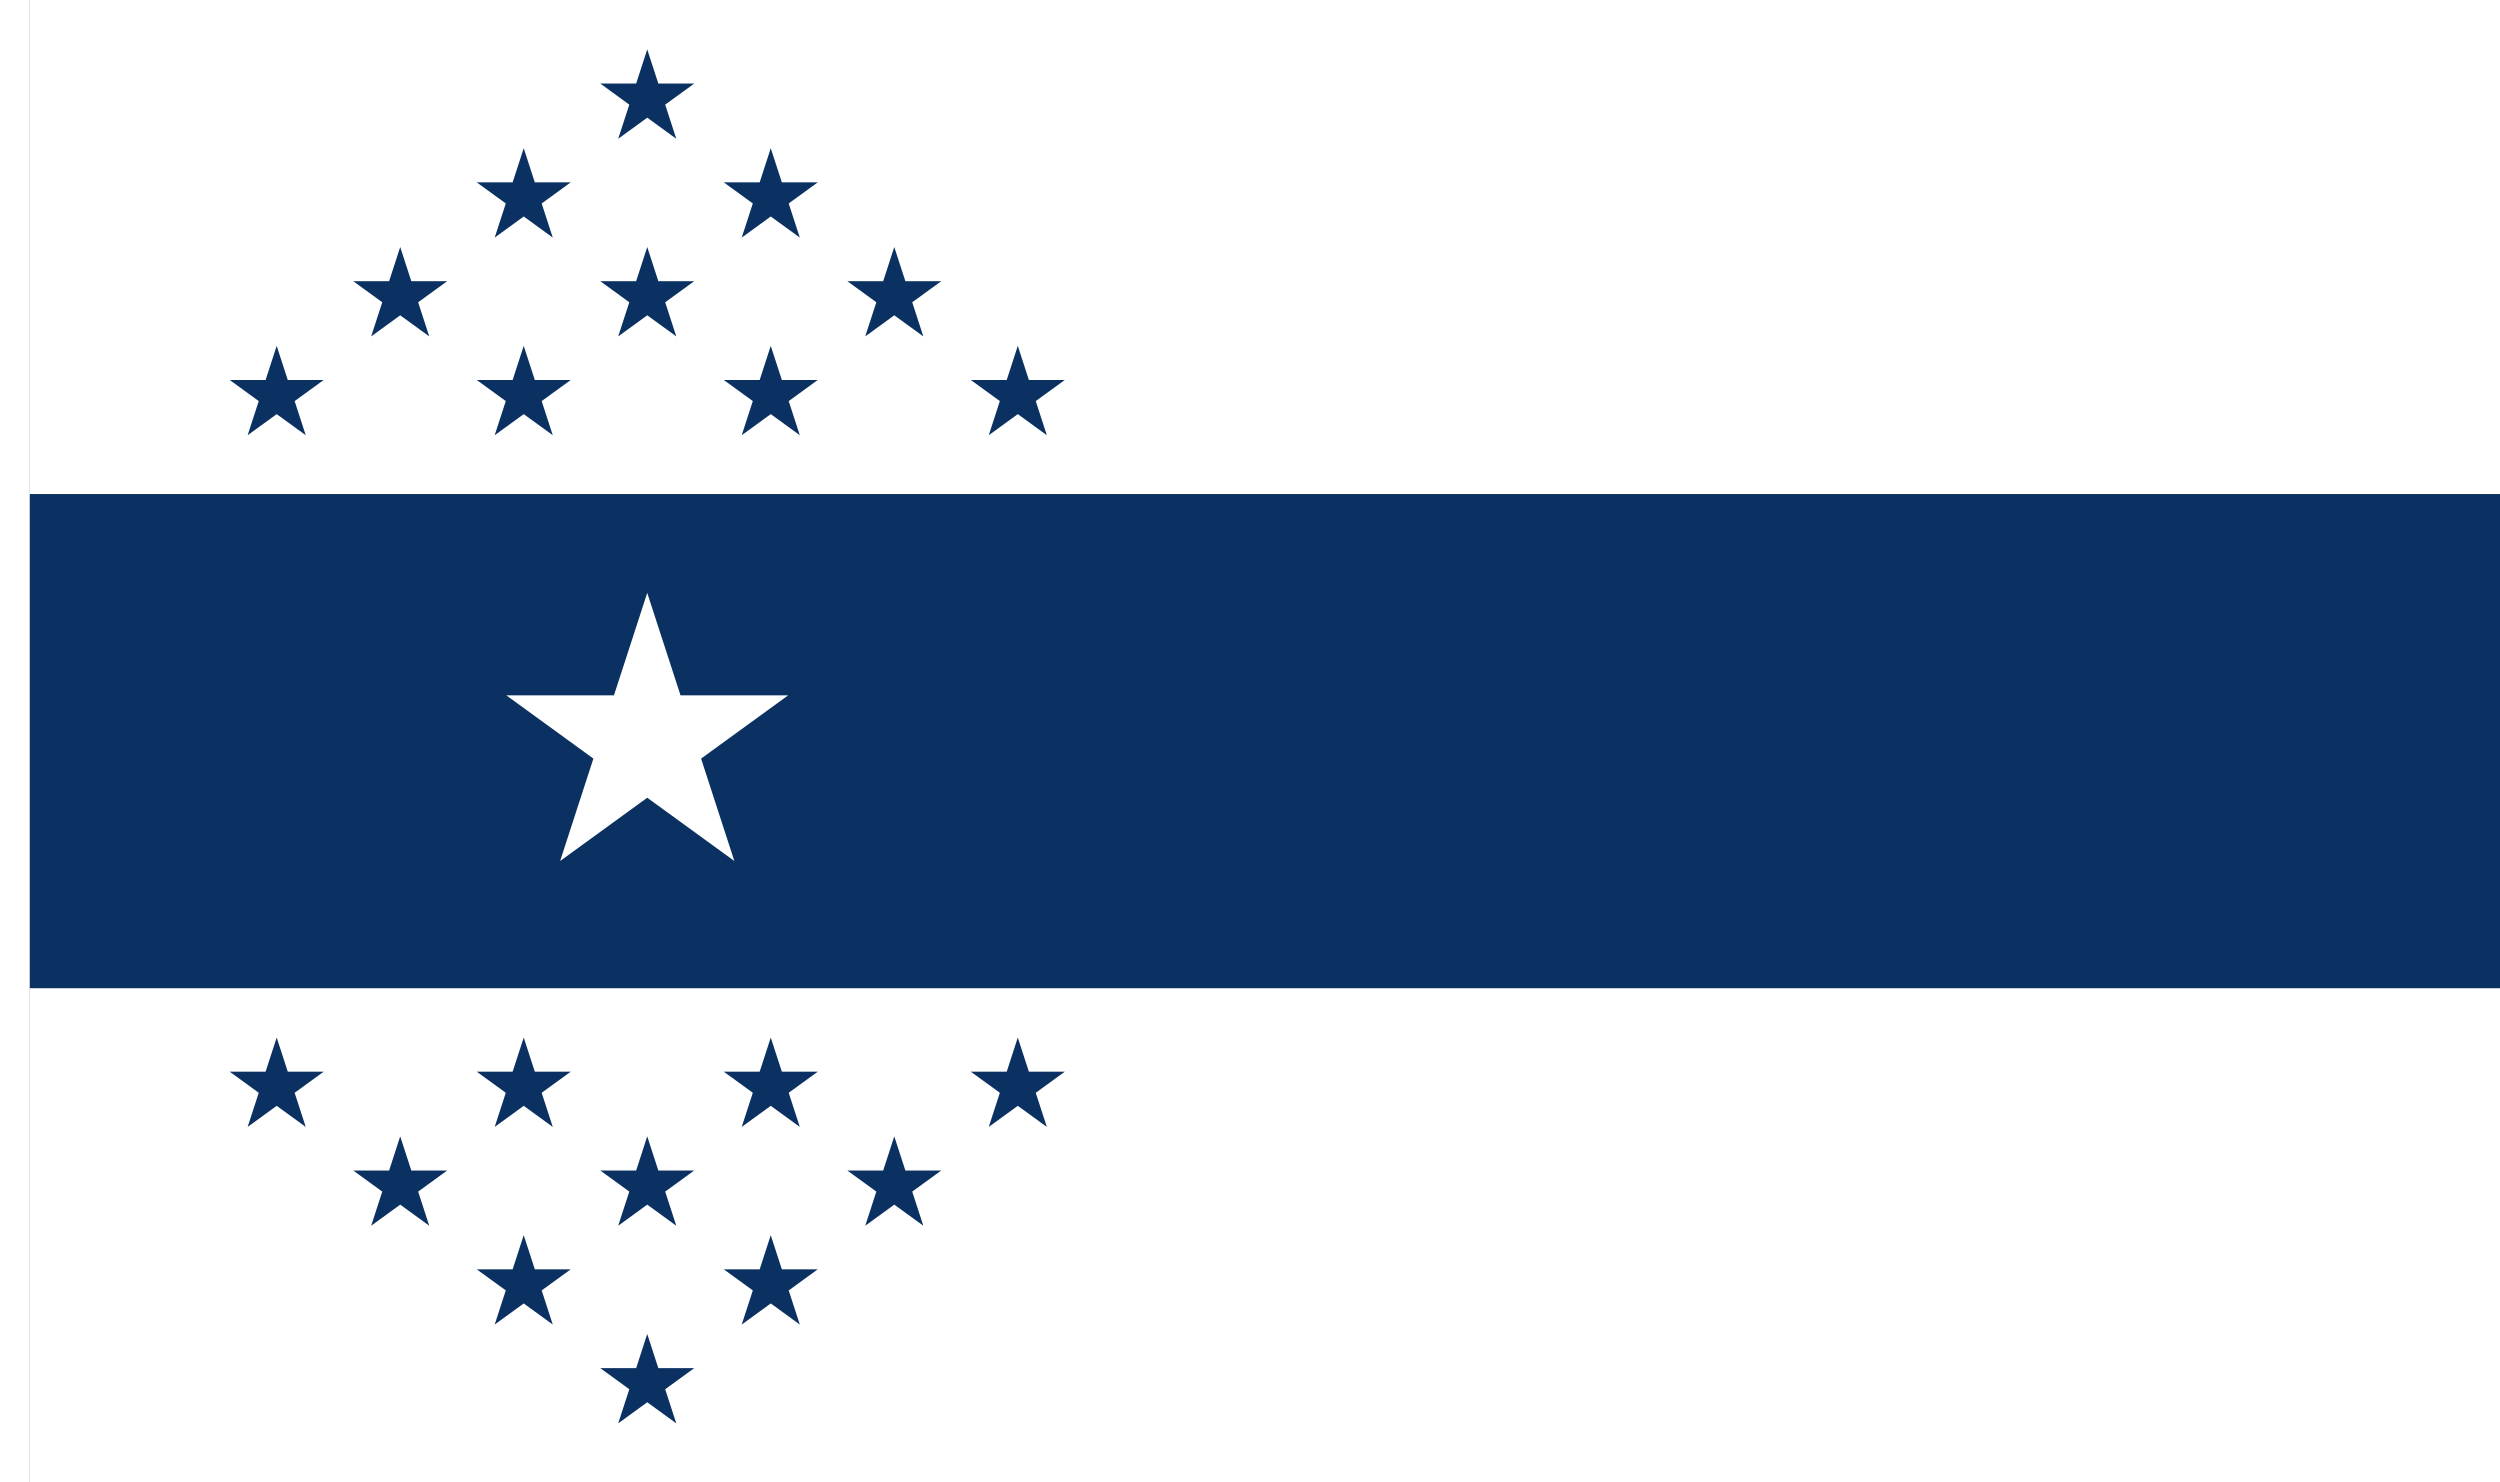 <?xml version="1.0" encoding="UTF-8" standalone="no"?>
<!-- Created with Inkscape (http://www.inkscape.org/) -->

<svg
   xmlns:dc="http://purl.org/dc/elements/1.1/"
   xmlns:cc="http://creativecommons.org/ns#"
   xmlns:rdf="http://www.w3.org/1999/02/22-rdf-syntax-ns#"
   xmlns:svg="http://www.w3.org/2000/svg"
   xmlns="http://www.w3.org/2000/svg"
   xmlns:sodipodi="http://sodipodi.sourceforge.net/DTD/sodipodi-0.dtd"
   xmlns:inkscape="http://www.inkscape.org/namespaces/inkscape"
   width="3036"
   height="1800"
   viewBox="0 0 803.275 476.25"
   version="1.1"
   id="svg8"
   inkscape:export-filename="C:\Users\厂永刄先生\Documents\GXI3CW2\poM̕écèŭ\M̕é\illinois2提案.png"
   inkscape:export-xdpi="96"
   inkscape:export-ydpi="96"
   inkscape:version="0.92.4 (5da689c313, 2019-01-14)"
   sodipodi:docname="Illinois2.svg">
  <rect x="0" y="0" width="803.275" height="476.25" fill="#808080" stroke="none"/>
  <defs
     id="defs2" />
  <sodipodi:namedview
     id="base"
     pagecolor="#ffffff"
     bordercolor="#666666"
     borderopacity="1.0"
     inkscape:pageopacity="0"
     inkscape:pageshadow="2"
     inkscape:zoom="0.29380764"
     inkscape:cx="1518"
     inkscape:cy="900"
     inkscape:document-units="px"
     inkscape:current-layer="layer1"
     showgrid="false"
     units="px"
     fit-margin-top="0"
     fit-margin-left="0"
     fit-margin-right="0"
     fit-margin-bottom="0"
     inkscape:showpageshadow="false"
     inkscape:snap-intersection-paths="false"
     inkscape:object-paths="false"
     inkscape:pagecheckerboard="true"
     inkscape:snap-smooth-nodes="true"
     inkscape:window-width="1366"
     inkscape:window-height="745"
     inkscape:window-x="-8"
     inkscape:window-y="-8"
     inkscape:window-maximized="1"
     inkscape:object-nodes="true"
     inkscape:snap-nodes="true"
     showguides="true" />
  <g
     inkscape:label="レイヤー 1"
     inkscape:groupmode="layer"
     id="layer1"
     transform="translate(112.335,-299.268)">
    <path
       style="fill:#ffffff;fill-opacity:1;stroke:none;stroke-width:0.529;stroke-linecap:butt;stroke-linejoin:miter;stroke-miterlimit:4;stroke-dasharray:none;stroke-opacity:1"
       d="m -102.81,775.518 h 793.75 v -158.75 h -793.75 z"
       id="path845"
       inkscape:connector-curvature="0"
       sodipodi:nodetypes="ccccc" />
    <path
       style="opacity:1;fill:#0a3161;fill-opacity:1;fill-rule:evenodd;stroke:none;stroke-width:0.265;stroke-linecap:round;stroke-linejoin:round;stroke-miterlimit:4;stroke-dasharray:none;stroke-dashoffset:0;stroke-opacity:1;paint-order:normal"
       inkscape:transform-center-x="1.2458737e-05"
       inkscape:transform-center-y="-6.1997884e-06"
       d="m 95.628,727.893 3.564,10.969 11.534,-10e-6 -9.331,6.779 3.564,10.969 -9.331,-6.779 -9.331,6.779 3.564,-10.969 -9.331,-6.779 11.534,10e-6 z"
       id="path1564"
       inkscape:connector-curvature="0"
       sodipodi:nodetypes="ccccccccccc" />
    <path
       sodipodi:nodetypes="ccccccccccc"
       inkscape:connector-curvature="0"
       id="path1566"
       d="m 55.94,696.143 3.564,10.969 11.534,-10e-6 -9.331,6.779 3.564,10.969 -9.331,-6.779 -9.331,6.779 3.564,-10.969 -9.331,-6.779 11.534,10e-6 z"
       inkscape:transform-center-y="-6.1997884e-06"
       inkscape:transform-center-x="1.2458737e-05"
       style="opacity:1;fill:#0a3161;fill-opacity:1;fill-rule:evenodd;stroke:none;stroke-width:0.265;stroke-linecap:round;stroke-linejoin:round;stroke-miterlimit:4;stroke-dasharray:none;stroke-dashoffset:0;stroke-opacity:1;paint-order:normal" />
    <path
       style="opacity:1;fill:#0a3161;fill-opacity:1;fill-rule:evenodd;stroke:none;stroke-width:0.265;stroke-linecap:round;stroke-linejoin:round;stroke-miterlimit:4;stroke-dasharray:none;stroke-dashoffset:0;stroke-opacity:1;paint-order:normal"
       inkscape:transform-center-x="1.2458737e-05"
       inkscape:transform-center-y="-6.1997884e-06"
       d="m 95.628,664.393 3.564,10.969 11.534,-10e-6 -9.331,6.779 3.564,10.969 -9.331,-6.779 -9.331,6.779 3.564,-10.969 -9.331,-6.779 11.534,10e-6 z"
       id="path1568"
       inkscape:connector-curvature="0"
       sodipodi:nodetypes="ccccccccccc" />
    <path
       sodipodi:nodetypes="ccccccccccc"
       inkscape:connector-curvature="0"
       id="path1570"
       d="m 214.69,632.643 3.564,10.969 11.534,-10e-6 -9.331,6.779 3.564,10.969 -9.331,-6.779 -9.331,6.779 3.564,-10.969 -9.331,-6.779 11.534,10e-6 z"
       inkscape:transform-center-y="-6.1997884e-06"
       inkscape:transform-center-x="1.2458737e-05"
       style="opacity:1;fill:#0a3161;fill-opacity:1;fill-rule:evenodd;stroke:none;stroke-width:0.265;stroke-linecap:round;stroke-linejoin:round;stroke-miterlimit:4;stroke-dasharray:none;stroke-dashoffset:0;stroke-opacity:1;paint-order:normal" />
    <path
       sodipodi:nodetypes="ccccccccccc"
       inkscape:connector-curvature="0"
       id="path1572"
       d="m 135.315,696.143 3.564,10.969 11.534,-10e-6 -9.331,6.779 3.564,10.969 -9.331,-6.779 -9.331,6.779 3.564,-10.969 -9.331,-6.779 11.534,10e-6 z"
       inkscape:transform-center-y="-6.1997884e-06"
       inkscape:transform-center-x="1.2458737e-05"
       style="opacity:1;fill:#0a3161;fill-opacity:1;fill-rule:evenodd;stroke:none;stroke-width:0.265;stroke-linecap:round;stroke-linejoin:round;stroke-miterlimit:4;stroke-dasharray:none;stroke-dashoffset:0;stroke-opacity:1;paint-order:normal" />
    <path
       style="opacity:1;fill:#0a3161;fill-opacity:1;fill-rule:evenodd;stroke:none;stroke-width:0.265;stroke-linecap:round;stroke-linejoin:round;stroke-miterlimit:4;stroke-dasharray:none;stroke-dashoffset:0;stroke-opacity:1;paint-order:normal"
       inkscape:transform-center-x="1.2458737e-05"
       inkscape:transform-center-y="-6.1997884e-06"
       d="m 16.253,664.393 3.564,10.969 11.534,-10e-6 -9.331,6.779 3.564,10.969 -9.331,-6.779 -9.331,6.779 3.564,-10.969 -9.331,-6.779 11.534,10e-6 z"
       id="path1574"
       inkscape:connector-curvature="0"
       sodipodi:nodetypes="ccccccccccc" />
    <path
       style="opacity:1;fill:#0a3161;fill-opacity:1;fill-rule:evenodd;stroke:none;stroke-width:0.265;stroke-linecap:round;stroke-linejoin:round;stroke-miterlimit:4;stroke-dasharray:none;stroke-dashoffset:0;stroke-opacity:1;paint-order:normal"
       inkscape:transform-center-x="1.2458737e-05"
       inkscape:transform-center-y="-6.1997884e-06"
       d="m 175.003,664.393 3.564,10.969 11.534,-10e-6 -9.331,6.779 3.564,10.969 -9.331,-6.779 -9.331,6.779 3.564,-10.969 -9.331,-6.779 11.534,10e-6 z"
       id="path1576"
       inkscape:connector-curvature="0"
       sodipodi:nodetypes="ccccccccccc" />
    <path
       sodipodi:nodetypes="ccccccccccc"
       inkscape:connector-curvature="0"
       id="path1578"
       d="m 135.315,632.643 3.564,10.969 11.534,-10e-6 -9.331,6.779 3.564,10.969 -9.331,-6.779 -9.331,6.779 3.564,-10.969 -9.331,-6.779 11.534,10e-6 z"
       inkscape:transform-center-y="-6.1997884e-06"
       inkscape:transform-center-x="1.2458737e-05"
       style="opacity:1;fill:#0a3161;fill-opacity:1;fill-rule:evenodd;stroke:none;stroke-width:0.265;stroke-linecap:round;stroke-linejoin:round;stroke-miterlimit:4;stroke-dasharray:none;stroke-dashoffset:0;stroke-opacity:1;paint-order:normal" />
    <path
       sodipodi:nodetypes="ccccccccccc"
       inkscape:connector-curvature="0"
       id="path1580"
       d="m 55.94,632.643 3.564,10.969 11.534,-10e-6 -9.331,6.779 3.564,10.969 -9.331,-6.779 -9.331,6.779 3.564,-10.969 -9.331,-6.779 11.534,10e-6 z"
       inkscape:transform-center-y="-6.1997884e-06"
       inkscape:transform-center-x="1.2458737e-05"
       style="opacity:1;fill:#0a3161;fill-opacity:1;fill-rule:evenodd;stroke:none;stroke-width:0.265;stroke-linecap:round;stroke-linejoin:round;stroke-miterlimit:4;stroke-dasharray:none;stroke-dashoffset:0;stroke-opacity:1;paint-order:normal" />
    <path
       sodipodi:nodetypes="ccccccccccc"
       inkscape:connector-curvature="0"
       id="path1582"
       d="m -23.435,632.643 3.564,10.969 11.534,-10e-6 -9.331,6.779 3.564,10.969 -9.331,-6.779 -9.331,6.779 3.564,-10.969 -9.331,-6.779 11.534,10e-6 z"
       inkscape:transform-center-y="-6.1997884e-06"
       inkscape:transform-center-x="1.2458737e-05"
       style="opacity:1;fill:#0a3161;fill-opacity:1;fill-rule:evenodd;stroke:none;stroke-width:0.265;stroke-linecap:round;stroke-linejoin:round;stroke-miterlimit:4;stroke-dasharray:none;stroke-dashoffset:0;stroke-opacity:1;paint-order:normal" />
    <path
       sodipodi:nodetypes="ccccc"
       inkscape:connector-curvature="0"
       id="path847"
       d="m -102.81,458.018 h 793.75 v -158.75 h -793.75 z"
       style="fill:#ffffff;fill-opacity:1;stroke:none;stroke-width:0.529;stroke-linecap:butt;stroke-linejoin:miter;stroke-miterlimit:4;stroke-dasharray:none;stroke-opacity:1" />
    <path
       sodipodi:nodetypes="ccccccccccc"
       inkscape:connector-curvature="0"
       id="path1532"
       d="m 55.94,346.893 3.564,10.969 11.534,-10e-6 -9.331,6.779 3.564,10.969 -9.331,-6.779 -9.331,6.779 3.564,-10.969 -9.331,-6.779 11.534,10e-6 z"
       inkscape:transform-center-y="-6.1997884e-06"
       inkscape:transform-center-x="1.2458737e-05"
       style="opacity:1;fill:#0a3161;fill-opacity:1;fill-rule:evenodd;stroke:none;stroke-width:0.265;stroke-linecap:round;stroke-linejoin:round;stroke-miterlimit:4;stroke-dasharray:none;stroke-dashoffset:0;stroke-opacity:1;paint-order:normal" />
    <path
       style="opacity:1;fill:#0a3161;fill-opacity:1;fill-rule:evenodd;stroke:none;stroke-width:0.265;stroke-linecap:round;stroke-linejoin:round;stroke-miterlimit:4;stroke-dasharray:none;stroke-dashoffset:0;stroke-opacity:1;paint-order:normal"
       inkscape:transform-center-x="1.2458737e-05"
       inkscape:transform-center-y="-6.1997884e-06"
       d="m 95.628,378.643 3.564,10.969 11.534,-10e-6 -9.331,6.779 3.564,10.969 -9.331,-6.779 -9.331,6.779 3.564,-10.969 -9.331,-6.779 11.534,10e-6 z"
       id="path1534"
       inkscape:connector-curvature="0"
       sodipodi:nodetypes="ccccccccccc" />
    <path
       sodipodi:nodetypes="ccccccccccc"
       inkscape:connector-curvature="0"
       id="path1540"
       d="m 135.315,346.893 3.564,10.969 11.534,-10e-6 -9.331,6.779 3.564,10.969 -9.331,-6.779 -9.331,6.779 3.564,-10.969 -9.331,-6.779 11.534,10e-6 z"
       inkscape:transform-center-y="-6.1997884e-06"
       inkscape:transform-center-x="1.2458737e-05"
       style="opacity:1;fill:#0a3161;fill-opacity:1;fill-rule:evenodd;stroke:none;stroke-width:0.265;stroke-linecap:round;stroke-linejoin:round;stroke-miterlimit:4;stroke-dasharray:none;stroke-dashoffset:0;stroke-opacity:1;paint-order:normal" />
    <path
       style="opacity:1;fill:#0a3161;fill-opacity:1;fill-rule:evenodd;stroke:none;stroke-width:0.265;stroke-linecap:round;stroke-linejoin:round;stroke-miterlimit:4;stroke-dasharray:none;stroke-dashoffset:0;stroke-opacity:1;paint-order:normal"
       inkscape:transform-center-x="1.2458737e-05"
       inkscape:transform-center-y="-6.1997884e-06"
       d="m 16.253,378.643 3.564,10.969 11.534,-10e-6 -9.331,6.779 3.564,10.969 -9.331,-6.779 -9.331,6.779 3.564,-10.969 -9.331,-6.779 11.534,10e-6 z"
       id="path1542"
       inkscape:connector-curvature="0"
       sodipodi:nodetypes="ccccccccccc" />
    <path
       style="opacity:1;fill:#0a3161;fill-opacity:1;fill-rule:evenodd;stroke:none;stroke-width:0.265;stroke-linecap:round;stroke-linejoin:round;stroke-miterlimit:4;stroke-dasharray:none;stroke-dashoffset:0;stroke-opacity:1;paint-order:normal"
       inkscape:transform-center-x="1.2458737e-05"
       inkscape:transform-center-y="-6.1997884e-06"
       d="m 175.003,378.643 3.564,10.969 11.534,-10e-6 -9.331,6.779 3.564,10.969 -9.331,-6.779 -9.331,6.779 3.564,-10.969 -9.331,-6.779 11.534,10e-6 z"
       id="path1544"
       inkscape:connector-curvature="0"
       sodipodi:nodetypes="ccccccccccc" />
    <path
       sodipodi:nodetypes="ccccccccccc"
       inkscape:connector-curvature="0"
       id="path1546"
       d="m 135.315,410.393 3.564,10.969 11.534,-10e-6 -9.331,6.779 3.564,10.969 -9.331,-6.779 -9.331,6.779 3.564,-10.969 -9.331,-6.779 11.534,10e-6 z"
       inkscape:transform-center-y="-6.1997884e-06"
       inkscape:transform-center-x="1.2458737e-05"
       style="opacity:1;fill:#0a3161;fill-opacity:1;fill-rule:evenodd;stroke:none;stroke-width:0.265;stroke-linecap:round;stroke-linejoin:round;stroke-miterlimit:4;stroke-dasharray:none;stroke-dashoffset:0;stroke-opacity:1;paint-order:normal" />
    <path
       sodipodi:nodetypes="ccccccccccc"
       inkscape:connector-curvature="0"
       id="path1548"
       d="m 55.94,410.393 3.564,10.969 11.534,-10e-6 -9.331,6.779 3.564,10.969 -9.331,-6.779 -9.331,6.779 3.564,-10.969 -9.331,-6.779 11.534,10e-6 z"
       inkscape:transform-center-y="-6.1997884e-06"
       inkscape:transform-center-x="1.2458737e-05"
       style="opacity:1;fill:#0a3161;fill-opacity:1;fill-rule:evenodd;stroke:none;stroke-width:0.265;stroke-linecap:round;stroke-linejoin:round;stroke-miterlimit:4;stroke-dasharray:none;stroke-dashoffset:0;stroke-opacity:1;paint-order:normal" />
    <path
       sodipodi:nodetypes="ccccccccccc"
       inkscape:connector-curvature="0"
       id="path1550"
       d="m -23.435,410.393 3.564,10.969 11.534,-10e-6 -9.331,6.779 3.564,10.969 -9.331,-6.779 -9.331,6.779 3.564,-10.969 -9.331,-6.779 11.534,10e-6 z"
       inkscape:transform-center-y="-6.1997884e-06"
       inkscape:transform-center-x="1.2458737e-05"
       style="opacity:1;fill:#0a3161;fill-opacity:1;fill-rule:evenodd;stroke:none;stroke-width:0.265;stroke-linecap:round;stroke-linejoin:round;stroke-miterlimit:4;stroke-dasharray:none;stroke-dashoffset:0;stroke-opacity:1;paint-order:normal" />
    <path
       sodipodi:nodetypes="ccccccccccc"
       inkscape:connector-curvature="0"
       id="path1536"
       d="m 214.69,410.393 3.564,10.969 11.534,-10e-6 -9.331,6.779 3.564,10.969 -9.331,-6.779 -9.331,6.779 3.564,-10.969 -9.331,-6.779 11.534,10e-6 z"
       inkscape:transform-center-y="-6.1997884e-06"
       inkscape:transform-center-x="1.2458737e-05"
       style="opacity:1;fill:#0a3161;fill-opacity:1;fill-rule:evenodd;stroke:none;stroke-width:0.265;stroke-linecap:round;stroke-linejoin:round;stroke-miterlimit:4;stroke-dasharray:none;stroke-dashoffset:0;stroke-opacity:1;paint-order:normal" />
    <path
       sodipodi:nodetypes="ccccc"
       inkscape:connector-curvature="0"
       id="path843"
       d="m -102.81,458.018 h 793.75 v 158.75 h -793.75 z"
       style="fill:#0a3161;fill-opacity:1;stroke:none;stroke-width:0.529;stroke-linecap:butt;stroke-linejoin:miter;stroke-miterlimit:4;stroke-dasharray:none;stroke-opacity:1" />
    <path
       style="opacity:1;fill:#ffffff;fill-opacity:1;fill-rule:evenodd;stroke:none;stroke-width:0.265;stroke-linecap:round;stroke-linejoin:round;stroke-miterlimit:4;stroke-dasharray:none;stroke-dashoffset:0;stroke-opacity:1;paint-order:normal"
       inkscape:transform-center-x="3.7876211e-05"
       inkscape:transform-center-y="-1.8099365e-05"
       d="m 95.628,489.768 10.692,32.908 h 34.602 l -27.993,20.338 10.692,32.908 -27.993,-20.338 -27.993,20.338 10.692,-32.908 -27.993,-20.338 h 34.602 z"
       id="path952"
       inkscape:connector-curvature="0"
       sodipodi:nodetypes="ccccccccccc" />
    <path
       style="opacity:1;fill:#0a3161;fill-opacity:1;fill-rule:evenodd;stroke:none;stroke-width:0.265;stroke-linecap:round;stroke-linejoin:round;stroke-miterlimit:4;stroke-dasharray:none;stroke-dashoffset:0;stroke-opacity:1;paint-order:normal"
       inkscape:transform-center-x="1.2458737e-05"
       inkscape:transform-center-y="-6.1997884e-06"
       d="m 95.628,315.143 3.564,10.969 11.534,-10e-6 -9.331,6.779 3.564,10.969 -9.331,-6.779 -9.331,6.779 3.564,-10.969 -9.331,-6.779 11.534,10e-6 z"
       id="path1686"
       inkscape:connector-curvature="0"
       sodipodi:nodetypes="ccccccccccc" />
    <path
       style="fill:#ffffff;fill-opacity:1;stroke:none;stroke-width:0.02;stroke-linecap:butt;stroke-linejoin:miter;stroke-miterlimit:4;stroke-dasharray:none;stroke-opacity:1"
       d="m -112.335,775.518 h 9.525 v -476.25 h -9.525 z"
       id="path1688"
       inkscape:connector-curvature="0"
       sodipodi:nodetypes="ccccc" />
  </g>
</svg>
